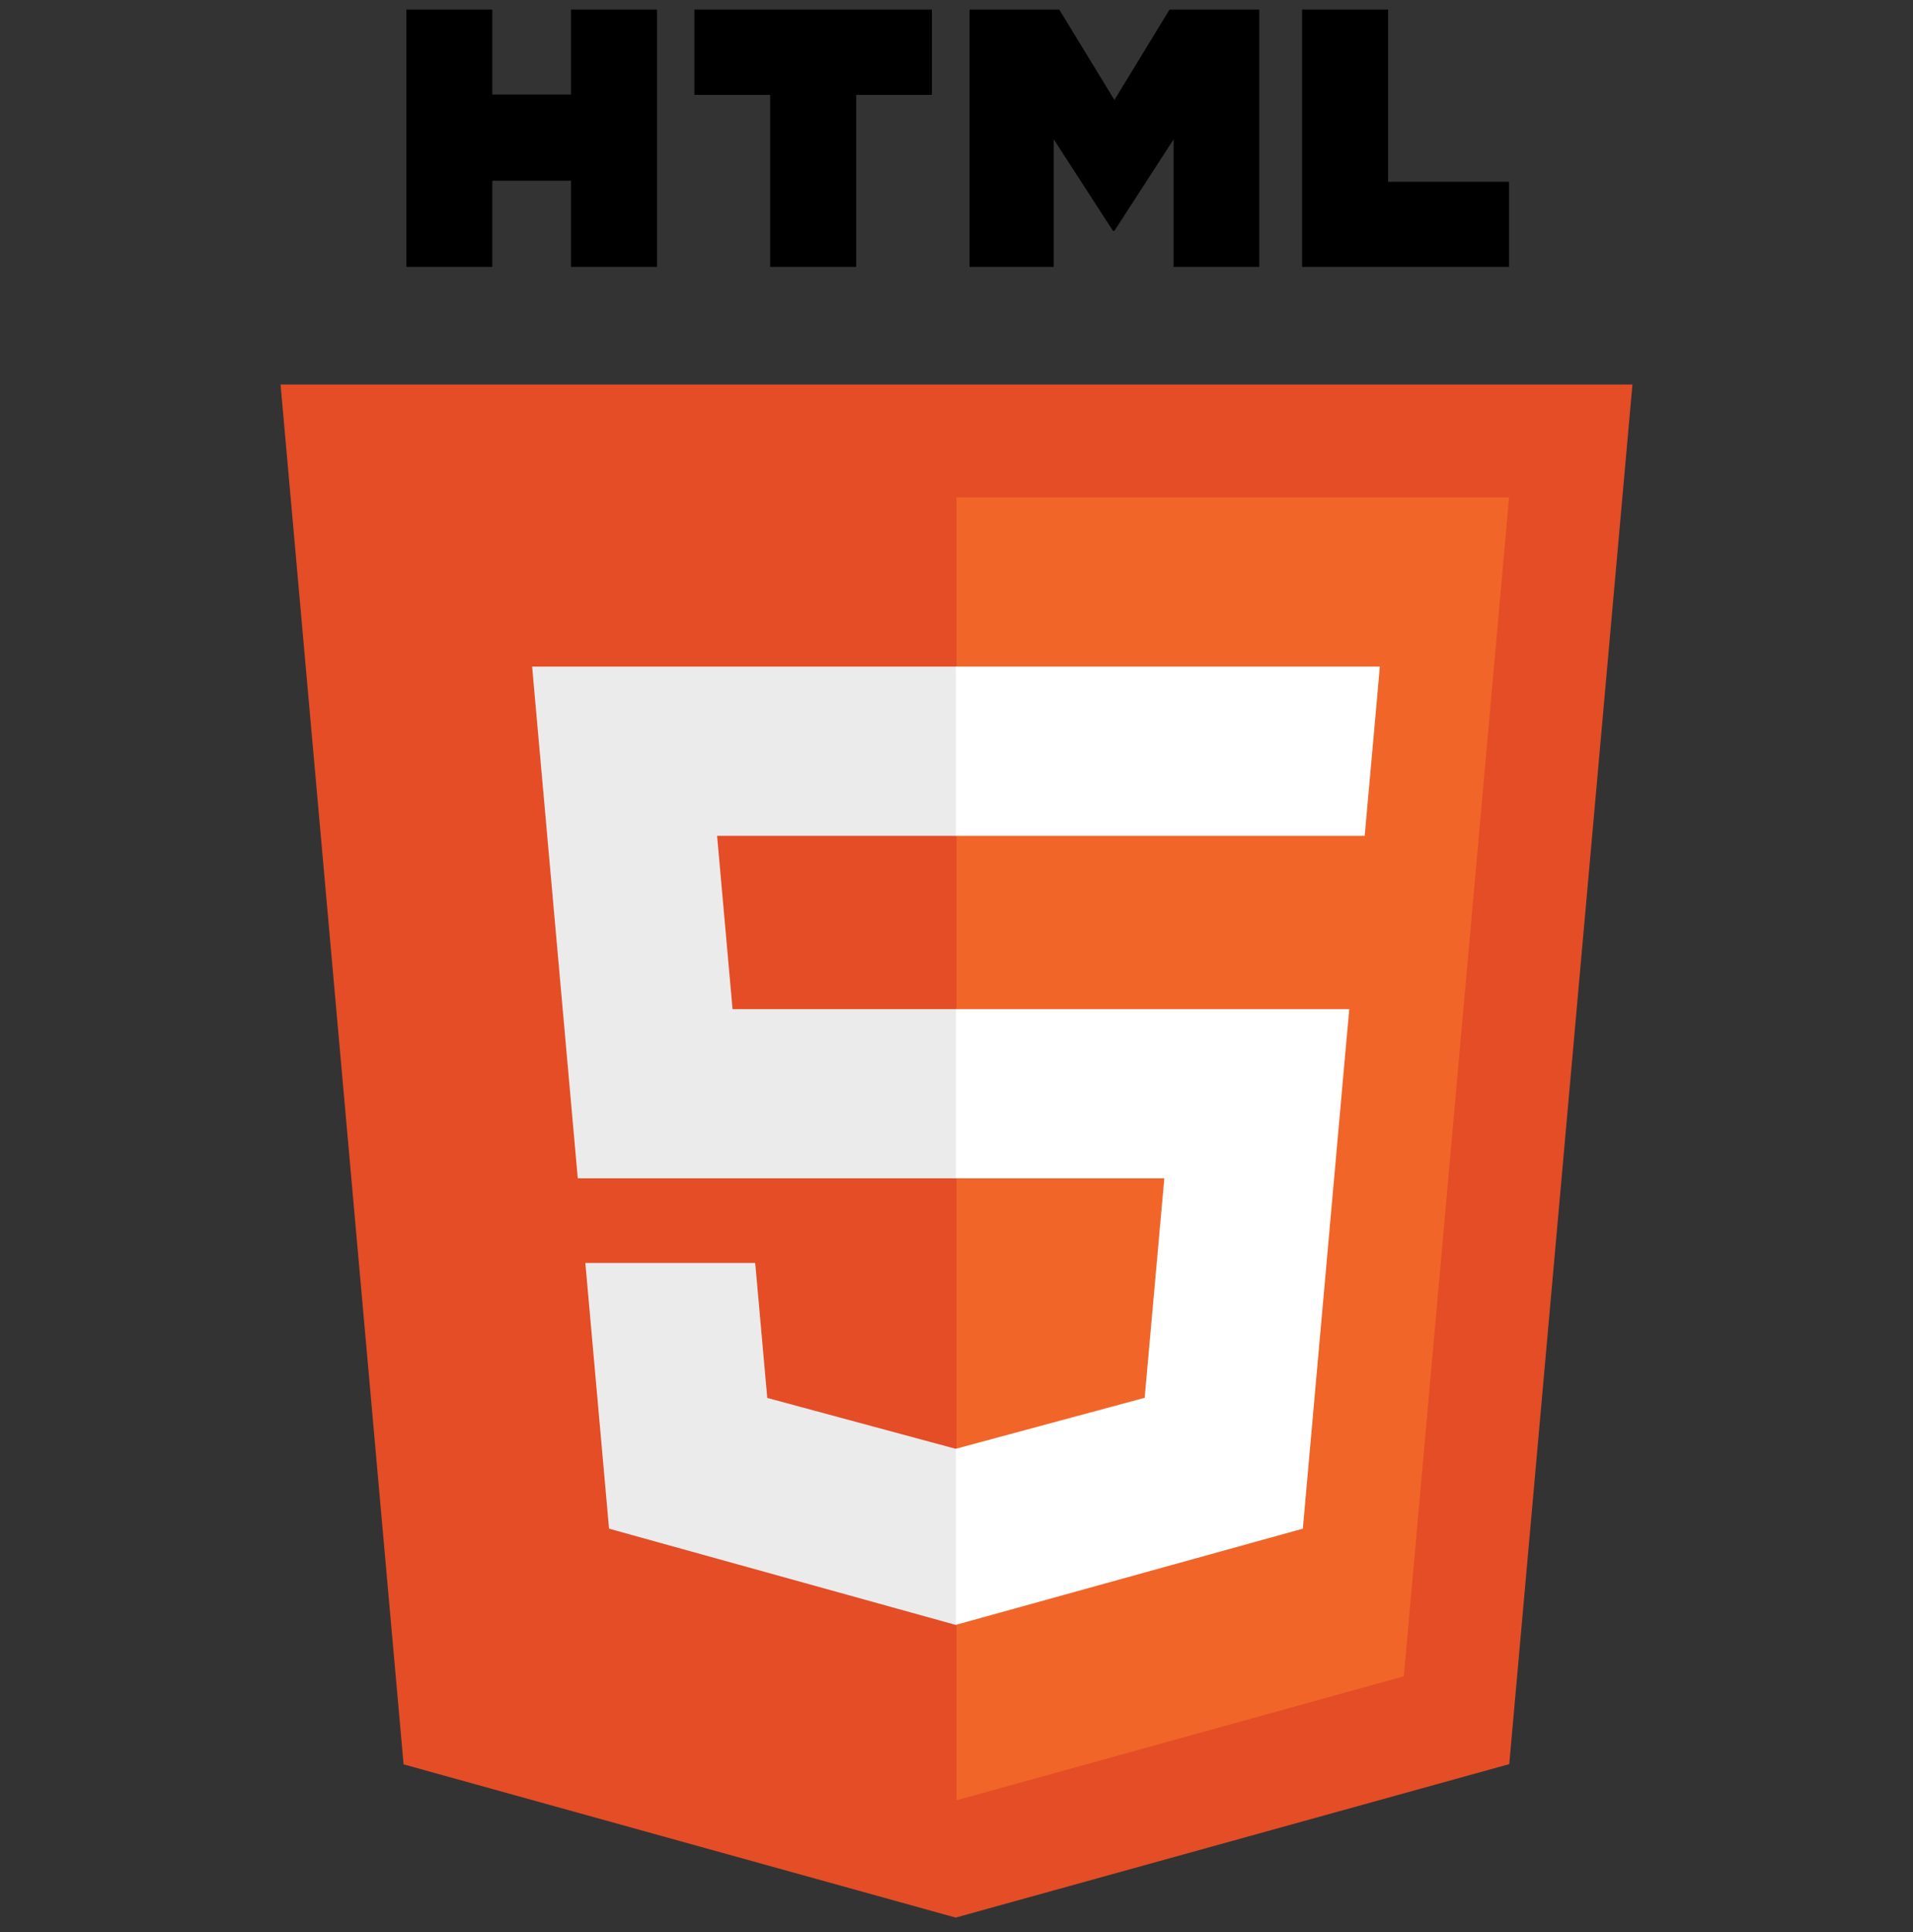 <svg width="100" height="101" viewBox="0 0 100 101" fill="none" xmlns="http://www.w3.org/2000/svg">
<rect x="0" y="0" width="100" height="101" fill="#333333" stroke="none"/>
<g id="html-5-svgrepo-com 1" clip-path="url(#clip0_796_23258)">
<g id="Group">
<path id="Vector" d="M85.334 20.102L78.895 92.224L49.956 100.247L21.097 92.236L14.666 20.102H85.334Z" fill="#E44D26"/>
<path id="Vector_2" d="M50 94.115L73.384 87.632L78.886 26.001H50V94.115Z" fill="#F16529"/>
<path id="Vector_3" d="M37.485 43.695H50V34.848H27.816L28.028 37.221L30.203 61.601H50V52.754H38.293L37.485 43.695Z" fill="#EBEBEB"/>
<path id="Vector_4" d="M39.478 66.024H30.598L31.837 79.915L49.959 84.946L50 84.935V75.73L49.961 75.741L40.108 73.08L39.478 66.024Z" fill="#EBEBEB"/>
<path id="Vector_5" d="M21.24 0.5H25.736V4.942H29.849V0.5H34.345V13.951H29.849V9.447H25.736V13.951H21.24L21.24 0.5Z" fill="black"/>
<path id="Vector_6" d="M40.259 4.961H36.301V0.5H48.715V4.961H44.755V13.951H40.259L40.259 4.961Z" fill="black"/>
<path id="Vector_7" d="M50.684 0.5H55.371L58.255 5.226L61.136 0.5H65.826V13.951H61.348V7.284L58.255 12.067H58.178L55.083 7.284V13.951H50.684V0.5Z" fill="black"/>
<path id="Vector_8" d="M68.064 0.5H72.562V9.505H78.884V13.951H68.064V0.5Z" fill="black"/>
<path id="Vector_9" d="M49.969 61.601H60.863L59.836 73.074L49.969 75.737V84.942L68.105 79.915L68.238 78.42L70.317 55.13L70.533 52.754H49.969V61.601Z" fill="white"/>
<path id="Vector_10" d="M49.969 43.673V43.695H71.338L71.516 41.706L71.919 37.221L72.13 34.848H49.969V43.673Z" fill="white"/>
</g>
</g>
<defs>
<clipPath id="clip0_796_23258">
<rect width="100" height="100" fill="white" transform="translate(0 0.5)"/>
</clipPath>
</defs>
</svg>
